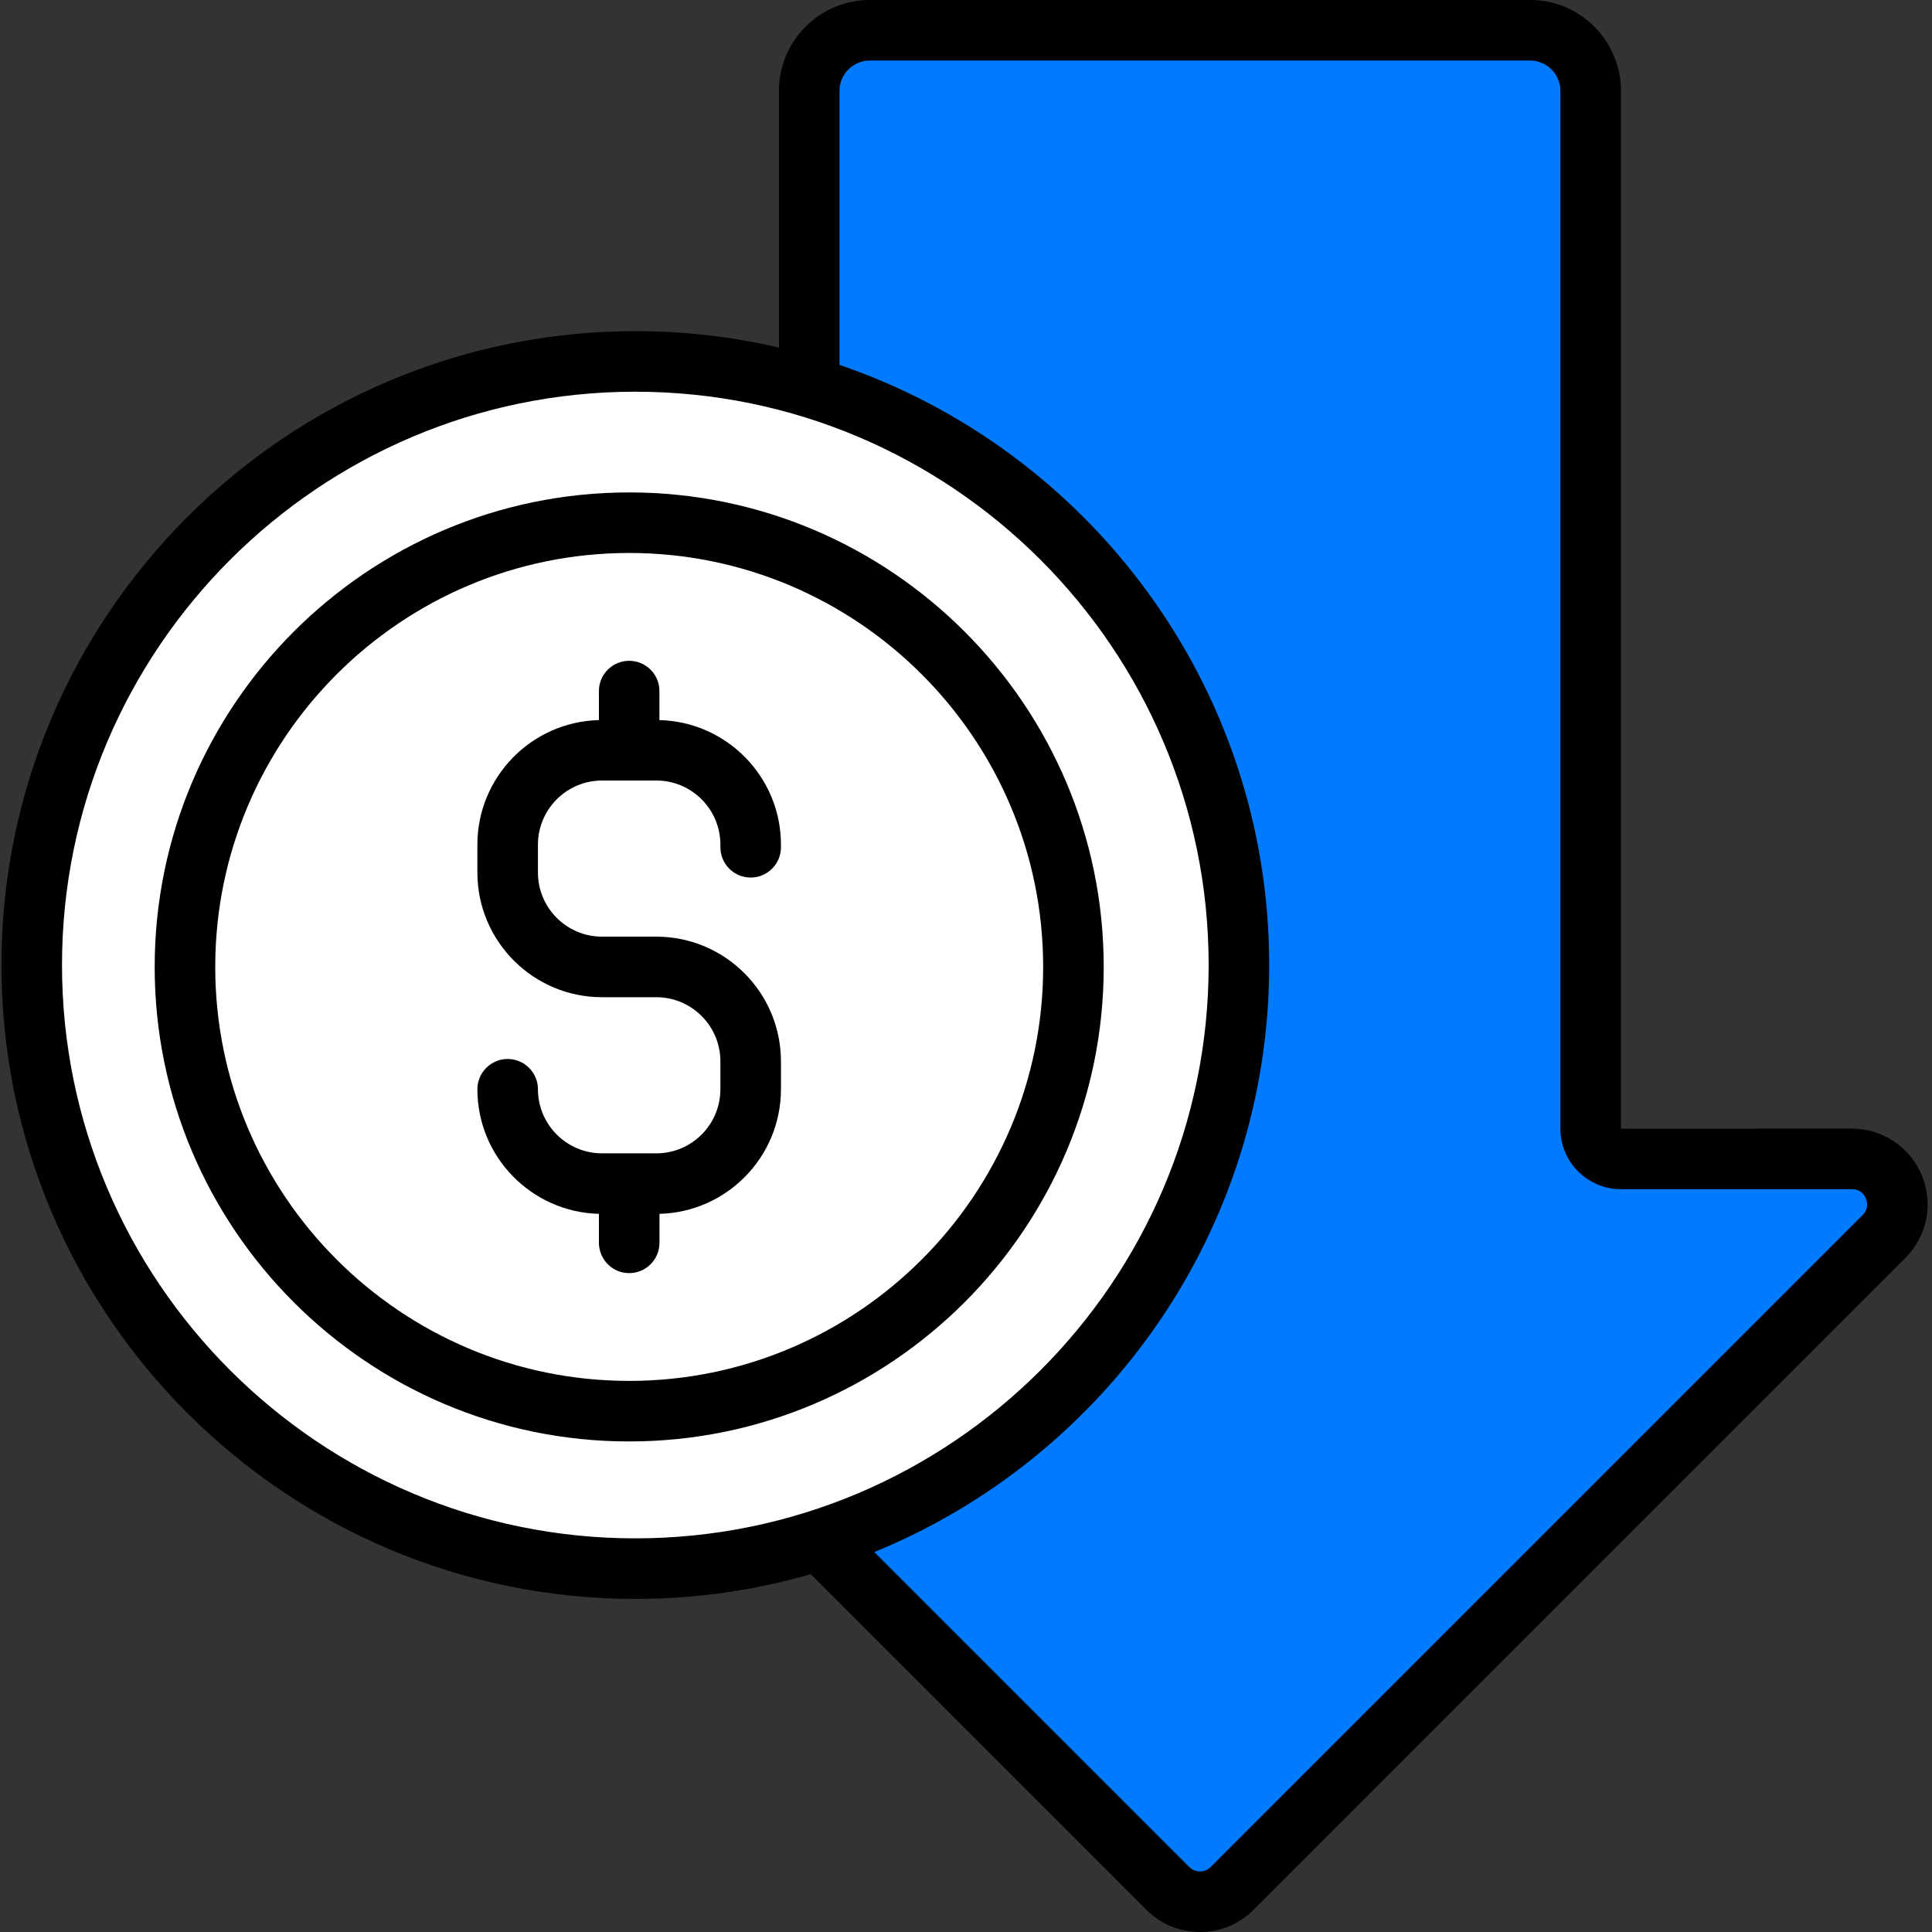 <svg width="32" height="32" viewBox="0 0 32 32" fill="none" xmlns="http://www.w3.org/2000/svg">
<rect x="0" y="0" width="32" height="32" fill="#333333" stroke="none"/>
<path d="M31.501 19.76L20.096 31.166C20.001 31.26 19.85 31.264 19.751 31.175L13.344 25.408C13.291 25.36 13.261 25.293 13.261 25.222L13.261 0.917C13.261 0.779 13.373 0.667 13.511 0.667L26.344 0.667C26.483 0.667 26.594 0.779 26.594 0.917L26.594 19.083C26.594 19.221 26.706 19.333 26.844 19.333L31.324 19.333C31.547 19.333 31.658 19.602 31.501 19.76Z" fill="#007BFF"/>
<circle cx="10.795" cy="16.333" r="10" transform="rotate(-180 10.795 16.333)" fill="white"/>
<path d="M31.832 19.468C31.737 19.239 31.577 19.043 31.37 18.905C31.164 18.767 30.922 18.694 30.673 18.694L26.848 18.695L26.848 1.504C26.848 0.675 26.173 3.31162e-06 25.344 3.2391e-06L14.406 3.75587e-07C13.577 3.03073e-07 12.902 0.675 12.902 1.504L12.902 5.757C12.122 5.575 11.324 5.484 10.523 5.485C4.734 5.485 0.024 10.194 0.024 15.984C0.024 21.773 4.734 26.483 10.523 26.483C11.531 26.483 12.506 26.34 13.429 26.073L18.989 31.633C19.105 31.75 19.243 31.842 19.395 31.905C19.547 31.968 19.71 32 19.875 32C20.21 32 20.525 31.87 20.762 31.633L31.56 20.834C31.736 20.659 31.855 20.436 31.904 20.193C31.952 19.949 31.927 19.697 31.832 19.468ZM1.027 15.984C1.027 10.748 5.287 6.488 10.523 6.488C15.759 6.488 20.019 10.748 20.019 15.984C20.019 21.22 15.759 25.48 10.523 25.48C5.287 25.48 1.027 21.22 1.027 15.984ZM30.851 20.125L20.052 30.924C20.029 30.947 20.001 30.965 19.971 30.978C19.941 30.991 19.908 30.997 19.875 30.997C19.836 30.997 19.762 30.988 19.698 30.924L14.481 25.707C18.314 24.141 21.022 20.373 21.022 15.984C21.022 11.377 18.04 7.454 13.905 6.044L13.905 1.504C13.905 1.228 14.13 1.003 14.406 1.003L25.344 1.003C25.62 1.003 25.845 1.228 25.845 1.504L25.845 18.694C25.845 19.247 26.295 19.697 26.848 19.697L30.674 19.697C30.825 19.697 30.886 19.805 30.905 19.852C30.924 19.899 30.958 20.018 30.851 20.125Z" fill="black"/>
<path d="M10.871 19.103L9.972 19.103C9.386 19.103 8.91 18.627 8.91 18.041C8.91 17.908 8.857 17.781 8.763 17.687C8.669 17.593 8.541 17.54 8.408 17.54C8.275 17.54 8.148 17.593 8.054 17.687C7.96 17.781 7.907 17.908 7.907 18.041C7.907 19.163 8.805 20.077 9.92 20.105L9.92 20.585C9.92 20.718 9.973 20.846 10.067 20.94C10.161 21.034 10.288 21.087 10.421 21.087C10.554 21.087 10.682 21.034 10.776 20.94C10.87 20.846 10.923 20.718 10.923 20.585L10.923 20.105C12.037 20.077 12.935 19.163 12.935 18.041L12.935 17.579C12.935 16.44 12.009 15.514 10.871 15.514L9.972 15.514C9.386 15.514 8.91 15.038 8.91 14.452L8.91 13.99C8.91 13.404 9.386 12.928 9.972 12.928L10.871 12.928C11.456 12.928 11.932 13.404 11.932 13.99L11.932 14.033C11.932 14.166 11.985 14.294 12.079 14.388C12.173 14.482 12.301 14.535 12.434 14.535C12.567 14.535 12.694 14.482 12.788 14.388C12.883 14.294 12.935 14.166 12.935 14.033L12.935 13.99C12.935 12.869 12.037 11.954 10.922 11.927L10.922 11.446C10.922 11.313 10.87 11.186 10.776 11.092C10.682 10.998 10.554 10.945 10.421 10.945C10.288 10.945 10.161 10.998 10.066 11.092C9.972 11.186 9.92 11.313 9.92 11.446L9.92 11.927C8.805 11.954 7.907 12.869 7.907 13.99L7.907 14.452C7.907 15.591 8.833 16.517 9.972 16.517L10.871 16.517C11.456 16.517 11.932 16.993 11.932 17.579L11.932 18.041C11.932 18.627 11.456 19.103 10.871 19.103Z" fill="black"/>
<path d="M10.421 23.875C14.755 23.875 18.281 20.349 18.281 16.016C18.281 11.682 14.755 8.156 10.421 8.156C6.088 8.156 2.562 11.682 2.562 16.016C2.562 20.349 6.088 23.875 10.421 23.875ZM10.421 9.159C14.202 9.159 17.278 12.235 17.278 16.016C17.278 19.796 14.202 22.872 10.421 22.872C6.641 22.872 3.565 19.796 3.565 16.016C3.565 12.235 6.641 9.159 10.421 9.159Z" fill="black"/>
</svg>
